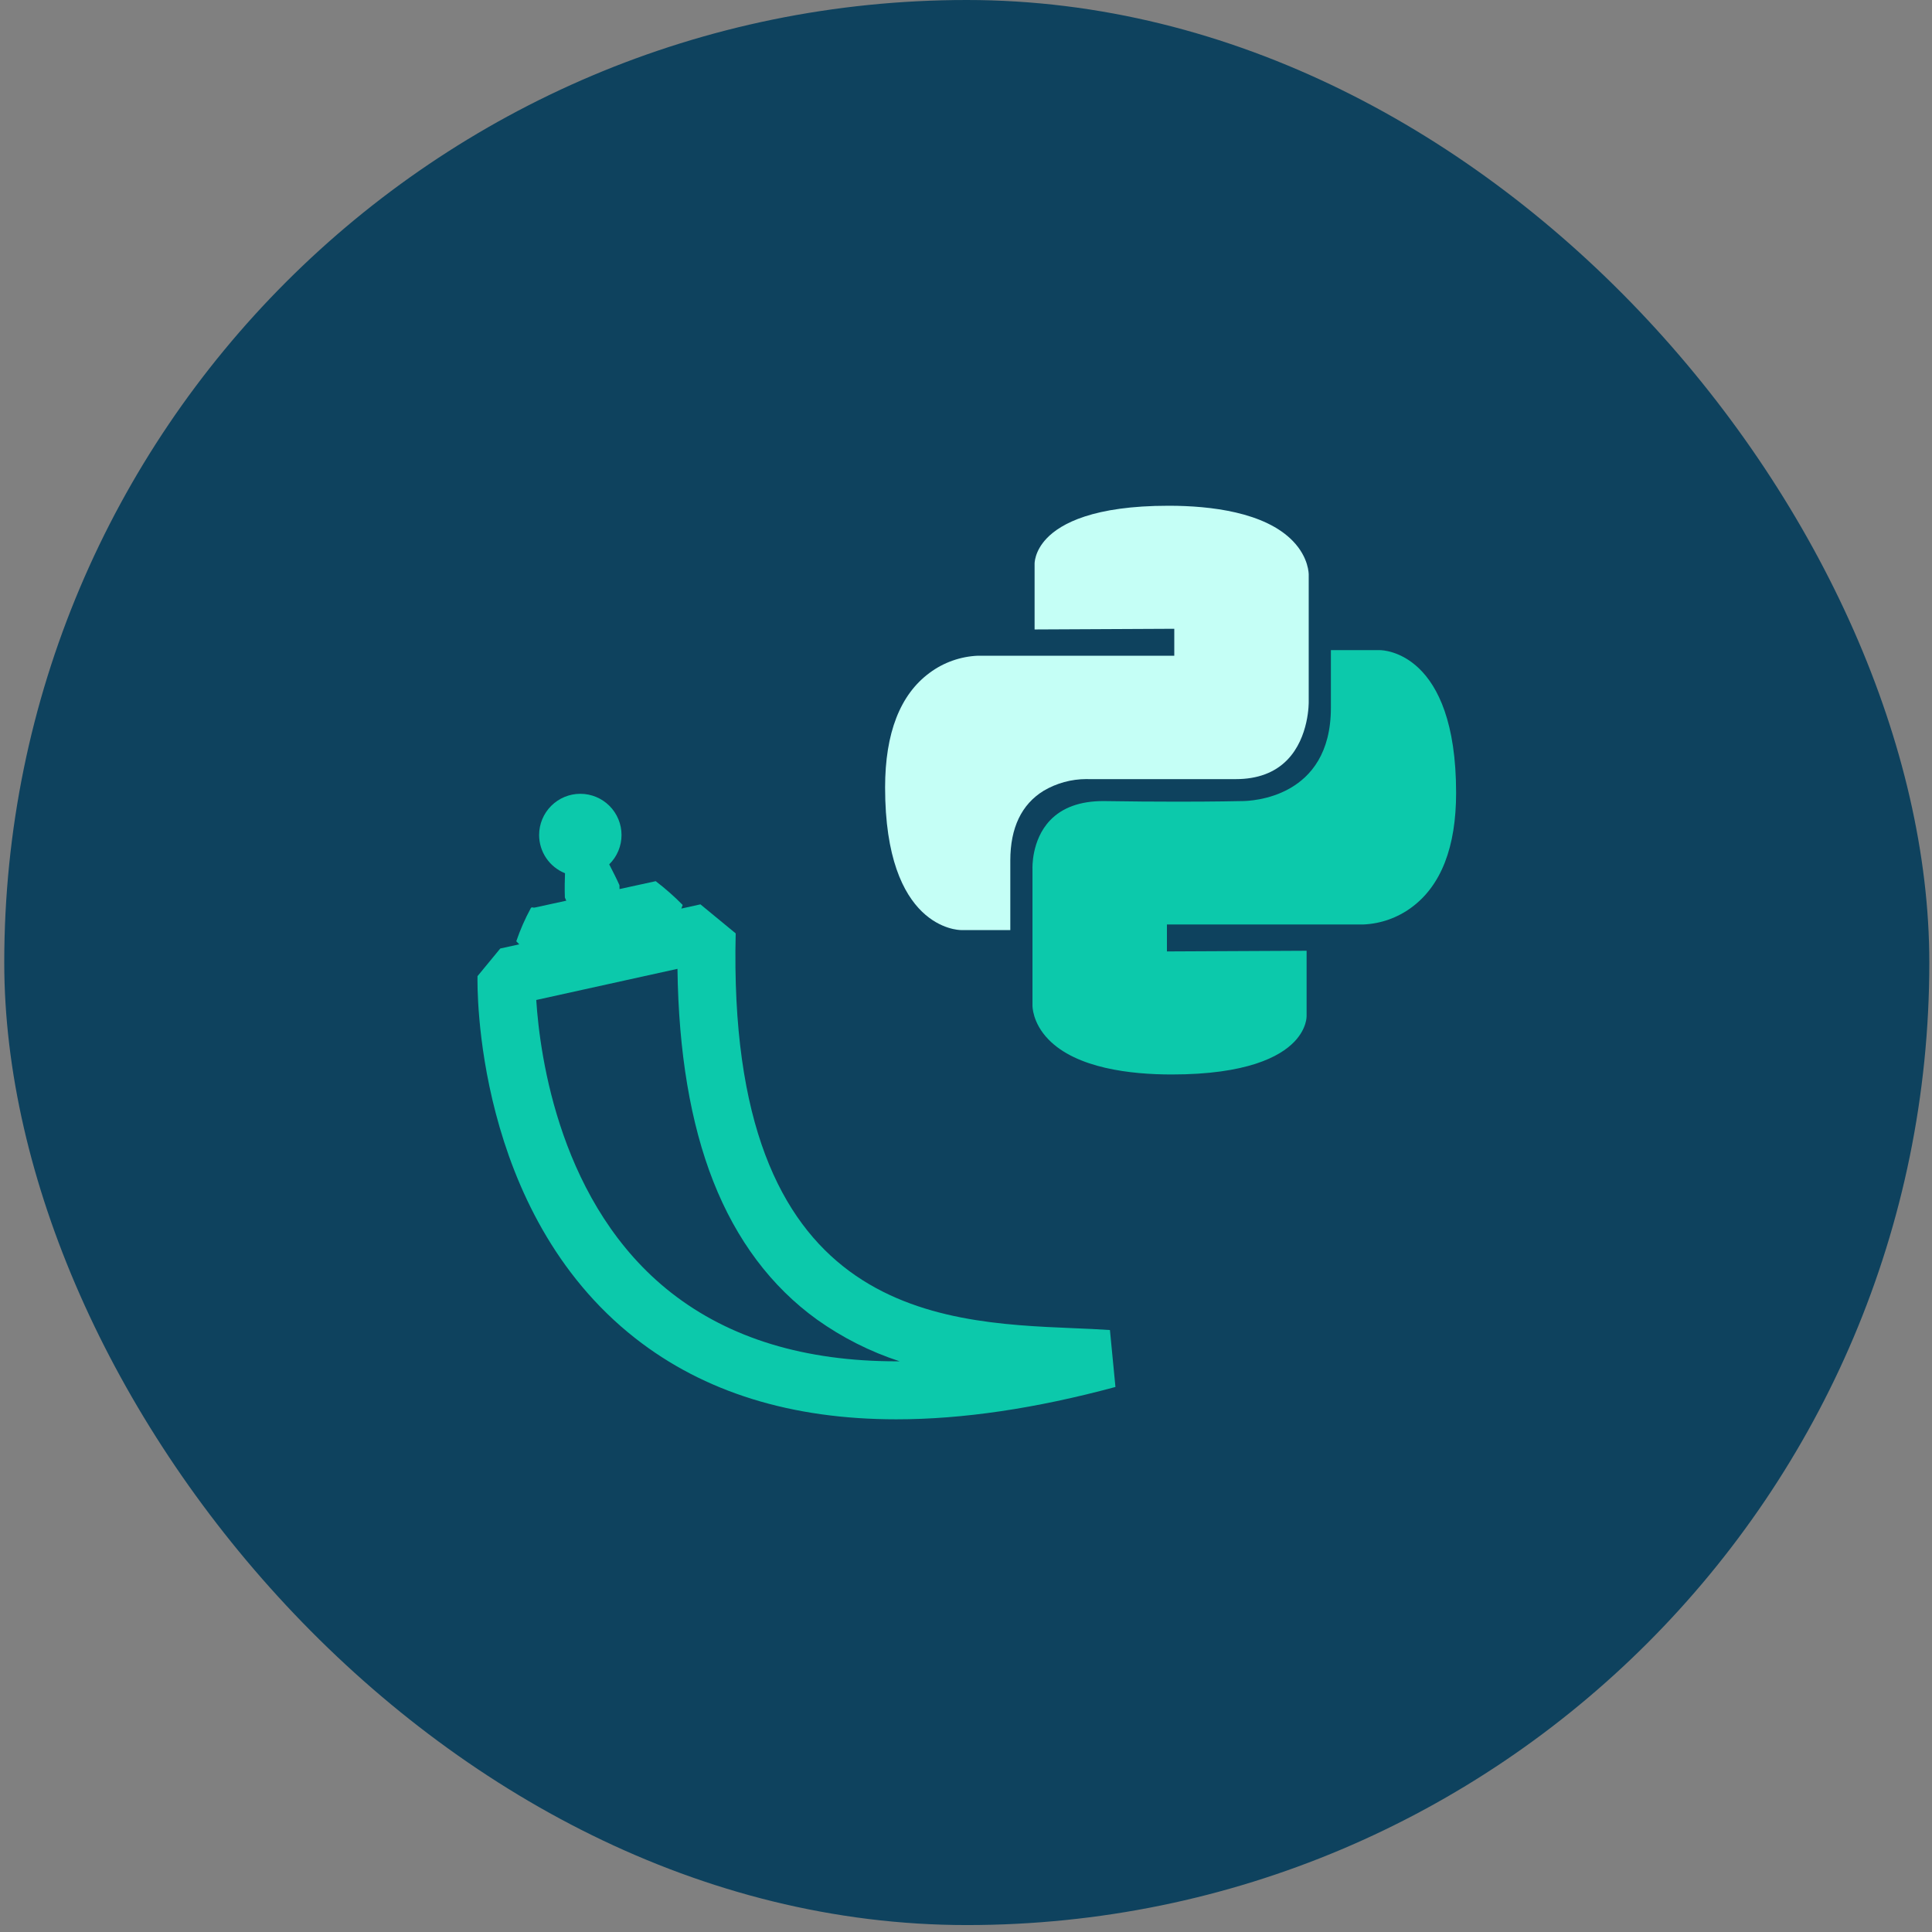 <svg width="213" height="213" viewBox="0 0 213 213" fill="none" xmlns="http://www.w3.org/2000/svg">
<rect x="0" y="0" width="213" height="213" fill="#808080" stroke="none"/>
<rect x="0.469" width="212.235" height="212.235" rx="106.118" fill="#0E425E"/>
<path d="M105.974 102.54H111.385V94.869C111.385 91.261 112.625 88.672 115.071 87.174C116.494 86.338 118.114 85.896 119.765 85.892C119.89 85.892 119.971 85.896 119.998 85.897H136.249C138.638 85.897 140.543 85.186 141.913 83.783C144.351 81.284 144.285 77.403 144.284 77.364V63.366C144.284 63.337 144.32 61.489 142.536 59.648C139.442 56.451 133.435 55.768 128.942 55.758H128.822C120.566 55.758 116.967 57.711 115.402 59.349C114.016 60.799 114.061 62.17 114.062 62.184V69.397L129.462 69.322V72.293H107.815C105.896 72.373 104.045 73.026 102.502 74.169C99.236 76.568 97.581 80.822 97.581 86.816C97.581 102.36 105.631 102.54 105.974 102.54Z" fill="#C5FFF6"/>
<path d="M118.379 146.432C103.138 145.792 80.106 144.825 81.108 102.904L77.221 99.704L75.115 100.169C75.165 100.036 75.219 99.903 75.265 99.772C74.337 98.828 73.343 97.951 72.291 97.148C71.114 97.403 69.736 97.705 68.301 98.018C68.301 97.869 68.298 97.725 68.294 97.593C68.006 96.935 67.552 96.051 67.166 95.293C67.596 94.871 67.937 94.367 68.17 93.811C68.403 93.256 68.523 92.659 68.522 92.057C68.522 90.852 68.043 89.697 67.192 88.846C66.34 87.994 65.185 87.516 63.981 87.515C62.776 87.515 61.621 87.993 60.769 88.845C59.917 89.697 59.438 90.852 59.437 92.057C59.438 92.964 59.71 93.85 60.218 94.602C60.727 95.353 61.449 95.935 62.292 96.272C62.262 97.057 62.242 97.887 62.276 98.952C62.328 99.072 62.38 99.186 62.431 99.3C61.868 99.422 61.327 99.54 60.824 99.65C60.454 99.73 59.459 99.948 59.104 100.025C59.01 100.055 58.911 100.069 58.812 100.064C58.707 100.04 58.597 99.996 58.524 100.116C57.886 101.288 57.35 102.512 56.919 103.775C57.026 103.889 57.139 103.999 57.248 104.11L55.153 104.572L52.645 107.619C52.62 108.673 52.24 133.576 70.037 147.539C77.626 153.494 87.258 156.477 98.819 156.477C106.113 156.477 114.165 155.288 122.976 152.912L122.368 146.634C121.13 146.547 119.794 146.491 118.379 146.432ZM98.838 150.083C88.751 150.083 80.444 147.564 74.017 142.535C61.747 132.935 59.52 116.472 59.121 110.246L74.69 106.813C74.809 116.007 76.131 123.87 78.632 130.23C81.183 136.717 85.031 141.847 90.07 145.479C92.856 147.466 95.929 149.018 99.183 150.081L98.838 150.083Z" fill="#0CC9AB"/>
<path d="M152.137 71.677H146.729V78.026C146.729 88.03 137.902 88.319 136.894 88.319C136.849 88.319 136.819 88.319 136.804 88.319C136.637 88.323 134.068 88.383 129.814 88.383C127.242 88.383 124.566 88.361 121.86 88.319C121.784 88.319 121.71 88.317 121.636 88.317C119.081 88.317 117.104 89.034 115.761 90.45C113.689 92.632 113.828 95.756 113.829 95.787V110.851C113.829 110.88 113.794 112.745 115.59 114.595C118.688 117.789 124.685 118.459 129.171 118.459C137.473 118.459 141.105 116.5 142.689 114.857C144.085 113.41 144.052 112.044 144.051 112.03V104.819L128.652 104.894V101.923H150.299C152.218 101.843 154.069 101.19 155.612 100.047C158.878 97.648 160.534 93.394 160.534 87.4C160.528 71.856 152.478 71.677 152.137 71.677Z" fill="#0CC9AB"/>
</svg>
